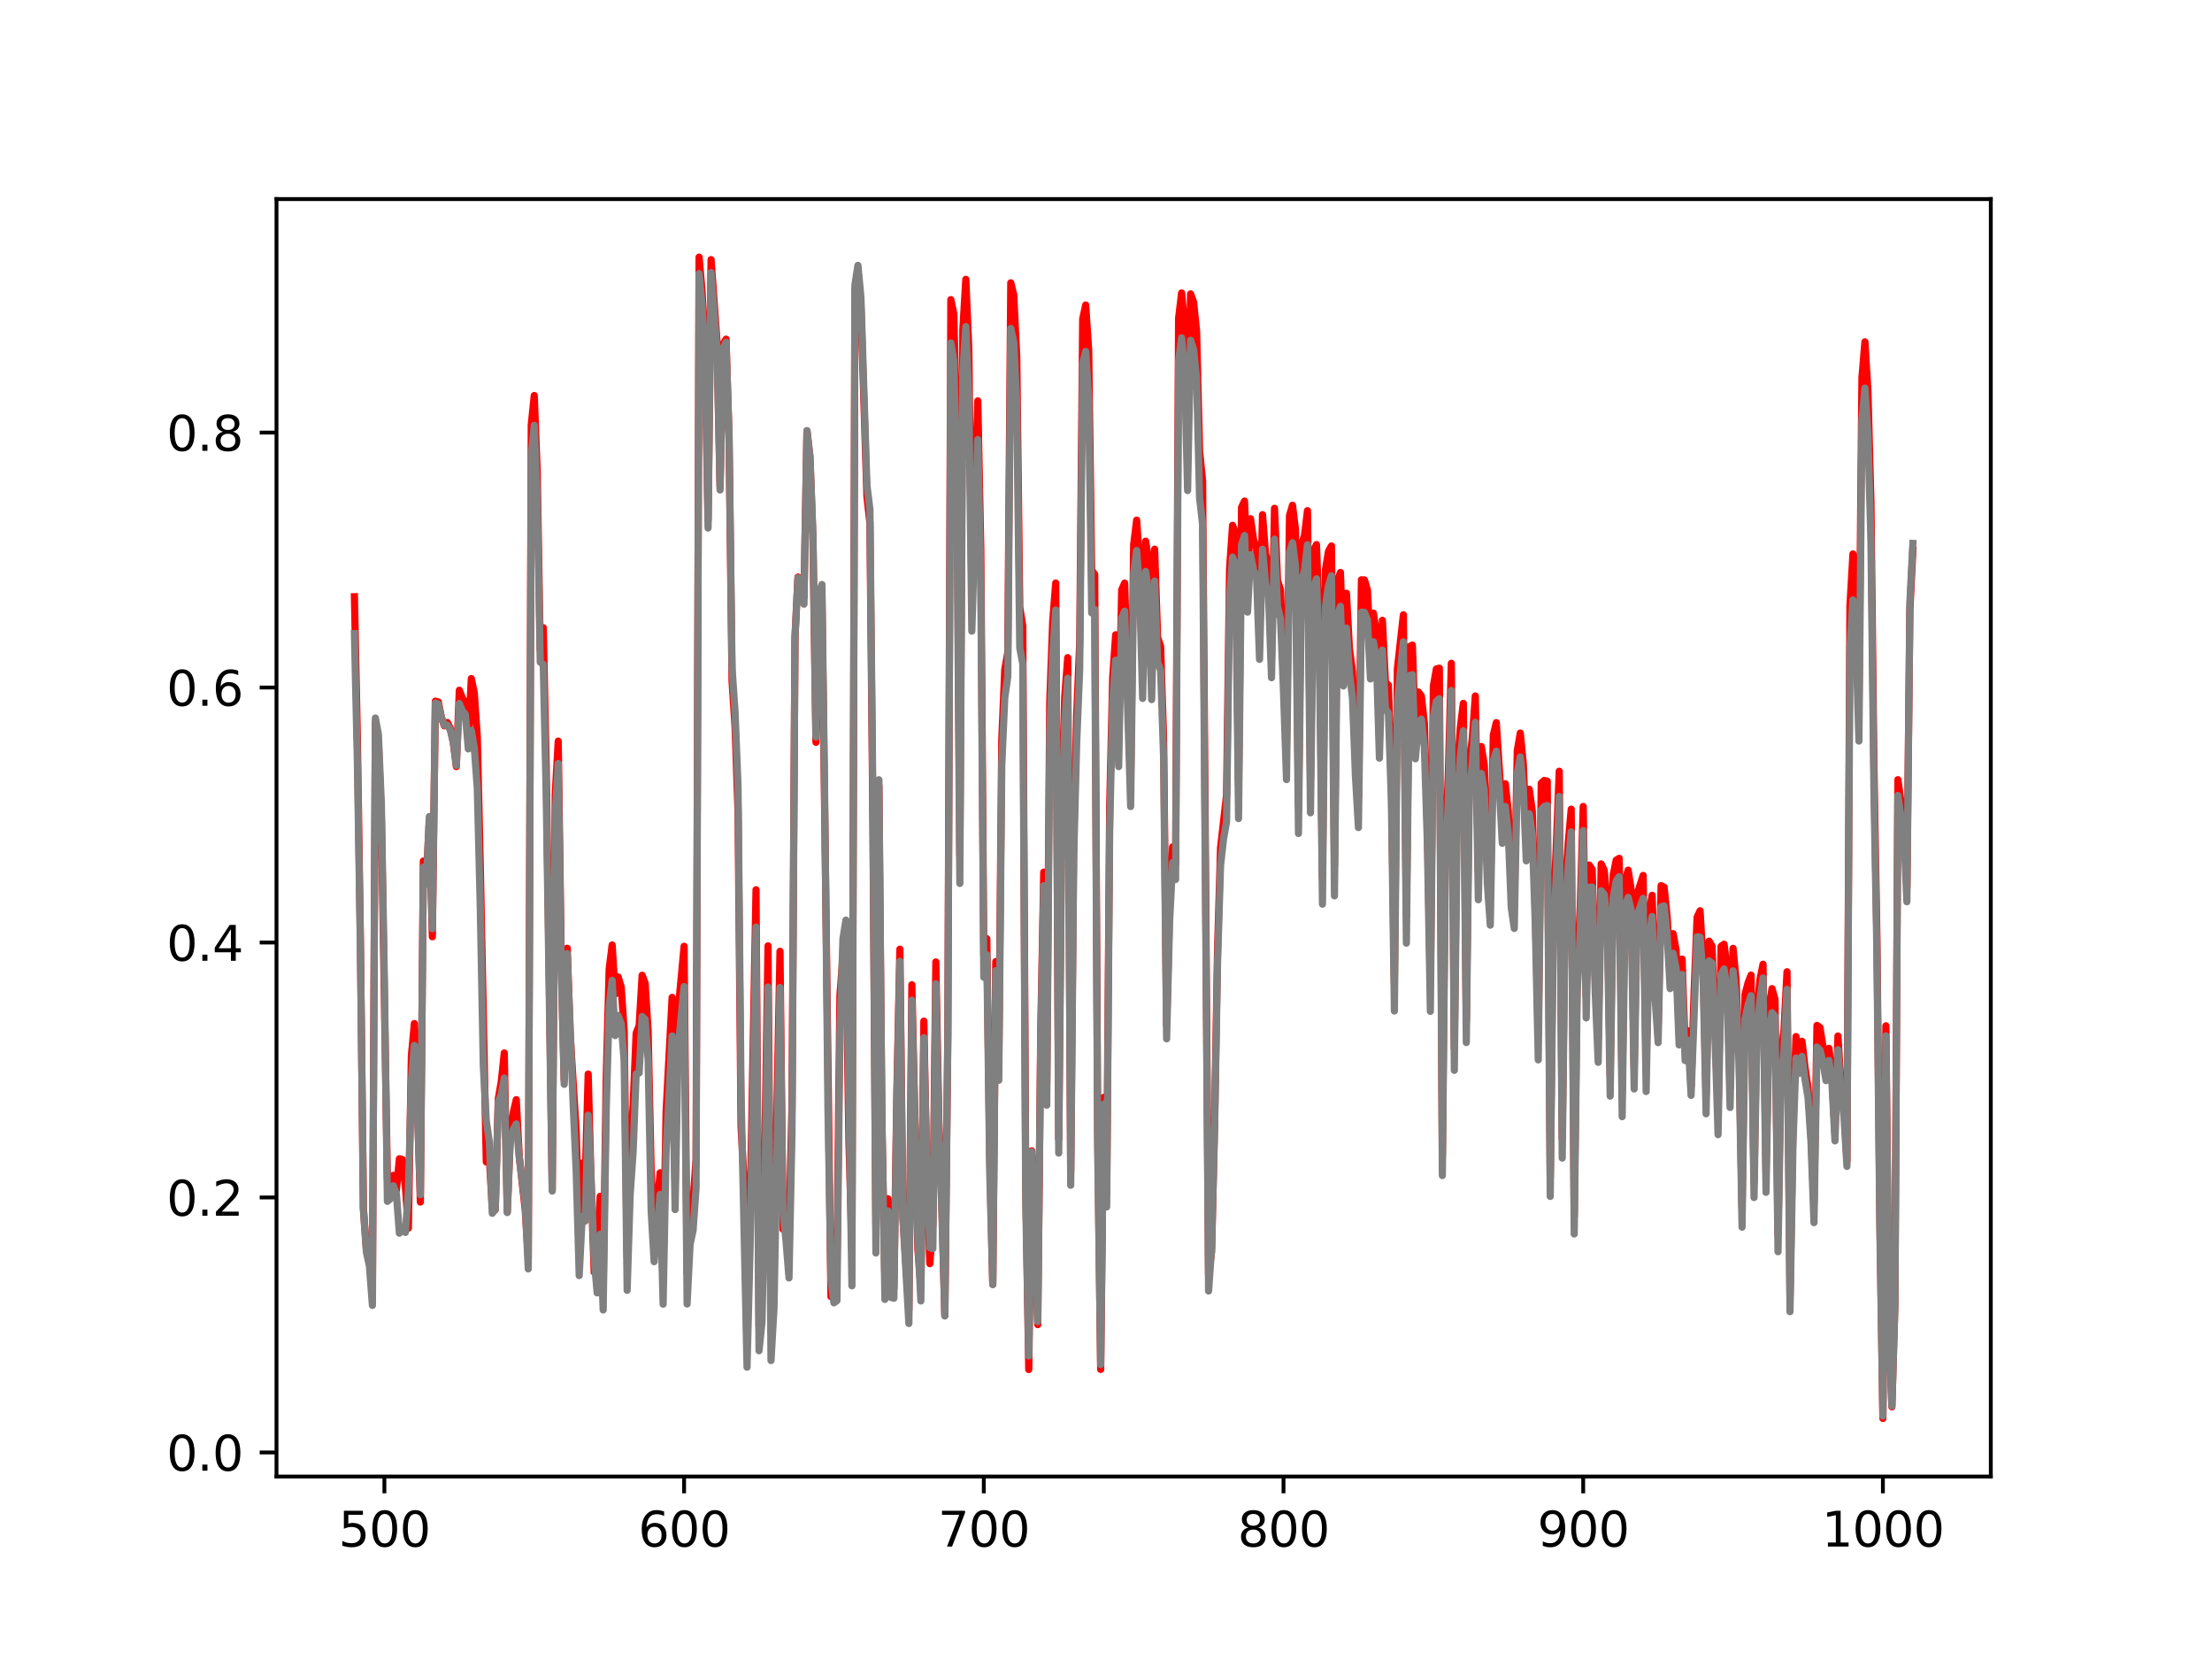 <?xml version="1.0" encoding="utf-8" standalone="no"?>
<!DOCTYPE svg PUBLIC "-//W3C//DTD SVG 1.1//EN"
  "http://www.w3.org/Graphics/SVG/1.1/DTD/svg11.dtd">
<svg xmlns:xlink="http://www.w3.org/1999/xlink" width="460.8pt" height="345.6pt" viewBox="0 0 460.8 345.6" xmlns="http://www.w3.org/2000/svg" version="1.1">
 <defs>
  <style type="text/css">*{stroke-linejoin: round; stroke-linecap: butt}</style>
 </defs>
 <g id="figure_1">
  <g id="patch_1">
   <path d="M 0 345.6 
L 460.8 345.6 
L 460.8 0 
L 0 0 
z
" style="fill: #ffffff"/>
  </g>
  <g id="axes_1">
   <g id="patch_2">
    <path d="M 57.6 307.584 
L 414.72 307.584 
L 414.72 41.472 
L 57.6 41.472 
z
" style="fill: #ffffff"/>
   </g>
   <g id="matplotlib.axis_1">
    <g id="xtick_1">
     <g id="line2d_1">
      <defs>
       <path id="m0102d934b0" d="M 0 0 
L 0 3.5 
" style="stroke: #000000; stroke-width: 0.8"/>
      </defs>
      <g>
       <use xlink:href="#m0102d934b0" x="80.076" y="307.584" style="stroke: #000000; stroke-width: 0.8"/>
      </g>
     </g>
     <g id="text_1">
      <!-- 500 -->
      <g transform="translate(70.532 322.182) scale(0.1 -0.1)">
       <defs>
        <path id="DejaVuSans-35" d="M 691 4666 
L 3169 4666 
L 3169 4134 
L 1269 4134 
L 1269 2991 
Q 1406 3038 1543 3061 
Q 1681 3084 1819 3084 
Q 2600 3084 3056 2656 
Q 3513 2228 3513 1497 
Q 3513 744 3044 326 
Q 2575 -91 1722 -91 
Q 1428 -91 1123 -41 
Q 819 9 494 109 
L 494 744 
Q 775 591 1075 516 
Q 1375 441 1709 441 
Q 2250 441 2565 725 
Q 2881 1009 2881 1497 
Q 2881 1984 2565 2268 
Q 2250 2553 1709 2553 
Q 1456 2553 1204 2497 
Q 953 2441 691 2322 
L 691 4666 
z
" transform="scale(0.016)"/>
        <path id="DejaVuSans-30" d="M 2034 4250 
Q 1547 4250 1301 3770 
Q 1056 3291 1056 2328 
Q 1056 1369 1301 889 
Q 1547 409 2034 409 
Q 2525 409 2770 889 
Q 3016 1369 3016 2328 
Q 3016 3291 2770 3770 
Q 2525 4250 2034 4250 
z
M 2034 4750 
Q 2819 4750 3233 4129 
Q 3647 3509 3647 2328 
Q 3647 1150 3233 529 
Q 2819 -91 2034 -91 
Q 1250 -91 836 529 
Q 422 1150 422 2328 
Q 422 3509 836 4129 
Q 1250 4750 2034 4750 
z
" transform="scale(0.016)"/>
       </defs>
       <use xlink:href="#DejaVuSans-35"/>
       <use xlink:href="#DejaVuSans-30" x="63.623"/>
       <use xlink:href="#DejaVuSans-30" x="127.246"/>
      </g>
     </g>
    </g>
    <g id="xtick_2">
     <g id="line2d_2">
      <g>
       <use xlink:href="#m0102d934b0" x="142.51" y="307.584" style="stroke: #000000; stroke-width: 0.8"/>
      </g>
     </g>
     <g id="text_2">
      <!-- 600 -->
      <g transform="translate(132.966 322.182) scale(0.1 -0.1)">
       <defs>
        <path id="DejaVuSans-36" d="M 2113 2584 
Q 1688 2584 1439 2293 
Q 1191 2003 1191 1497 
Q 1191 994 1439 701 
Q 1688 409 2113 409 
Q 2538 409 2786 701 
Q 3034 994 3034 1497 
Q 3034 2003 2786 2293 
Q 2538 2584 2113 2584 
z
M 3366 4563 
L 3366 3988 
Q 3128 4100 2886 4159 
Q 2644 4219 2406 4219 
Q 1781 4219 1451 3797 
Q 1122 3375 1075 2522 
Q 1259 2794 1537 2939 
Q 1816 3084 2150 3084 
Q 2853 3084 3261 2657 
Q 3669 2231 3669 1497 
Q 3669 778 3244 343 
Q 2819 -91 2113 -91 
Q 1303 -91 875 529 
Q 447 1150 447 2328 
Q 447 3434 972 4092 
Q 1497 4750 2381 4750 
Q 2619 4750 2861 4703 
Q 3103 4656 3366 4563 
z
" transform="scale(0.016)"/>
       </defs>
       <use xlink:href="#DejaVuSans-36"/>
       <use xlink:href="#DejaVuSans-30" x="63.623"/>
       <use xlink:href="#DejaVuSans-30" x="127.246"/>
      </g>
     </g>
    </g>
    <g id="xtick_3">
     <g id="line2d_3">
      <g>
       <use xlink:href="#m0102d934b0" x="204.943" y="307.584" style="stroke: #000000; stroke-width: 0.8"/>
      </g>
     </g>
     <g id="text_3">
      <!-- 700 -->
      <g transform="translate(195.399 322.182) scale(0.1 -0.1)">
       <defs>
        <path id="DejaVuSans-37" d="M 525 4666 
L 3525 4666 
L 3525 4397 
L 1831 0 
L 1172 0 
L 2766 4134 
L 525 4134 
L 525 4666 
z
" transform="scale(0.016)"/>
       </defs>
       <use xlink:href="#DejaVuSans-37"/>
       <use xlink:href="#DejaVuSans-30" x="63.623"/>
       <use xlink:href="#DejaVuSans-30" x="127.246"/>
      </g>
     </g>
    </g>
    <g id="xtick_4">
     <g id="line2d_4">
      <g>
       <use xlink:href="#m0102d934b0" x="267.377" y="307.584" style="stroke: #000000; stroke-width: 0.8"/>
      </g>
     </g>
     <g id="text_4">
      <!-- 800 -->
      <g transform="translate(257.833 322.182) scale(0.1 -0.1)">
       <defs>
        <path id="DejaVuSans-38" d="M 2034 2216 
Q 1584 2216 1326 1975 
Q 1069 1734 1069 1313 
Q 1069 891 1326 650 
Q 1584 409 2034 409 
Q 2484 409 2743 651 
Q 3003 894 3003 1313 
Q 3003 1734 2745 1975 
Q 2488 2216 2034 2216 
z
M 1403 2484 
Q 997 2584 770 2862 
Q 544 3141 544 3541 
Q 544 4100 942 4425 
Q 1341 4750 2034 4750 
Q 2731 4750 3128 4425 
Q 3525 4100 3525 3541 
Q 3525 3141 3298 2862 
Q 3072 2584 2669 2484 
Q 3125 2378 3379 2068 
Q 3634 1759 3634 1313 
Q 3634 634 3220 271 
Q 2806 -91 2034 -91 
Q 1263 -91 848 271 
Q 434 634 434 1313 
Q 434 1759 690 2068 
Q 947 2378 1403 2484 
z
M 1172 3481 
Q 1172 3119 1398 2916 
Q 1625 2713 2034 2713 
Q 2441 2713 2670 2916 
Q 2900 3119 2900 3481 
Q 2900 3844 2670 4047 
Q 2441 4250 2034 4250 
Q 1625 4250 1398 4047 
Q 1172 3844 1172 3481 
z
" transform="scale(0.016)"/>
       </defs>
       <use xlink:href="#DejaVuSans-38"/>
       <use xlink:href="#DejaVuSans-30" x="63.623"/>
       <use xlink:href="#DejaVuSans-30" x="127.246"/>
      </g>
     </g>
    </g>
    <g id="xtick_5">
     <g id="line2d_5">
      <g>
       <use xlink:href="#m0102d934b0" x="329.81" y="307.584" style="stroke: #000000; stroke-width: 0.8"/>
      </g>
     </g>
     <g id="text_5">
      <!-- 900 -->
      <g transform="translate(320.267 322.182) scale(0.1 -0.1)">
       <defs>
        <path id="DejaVuSans-39" d="M 703 97 
L 703 672 
Q 941 559 1184 500 
Q 1428 441 1663 441 
Q 2288 441 2617 861 
Q 2947 1281 2994 2138 
Q 2813 1869 2534 1725 
Q 2256 1581 1919 1581 
Q 1219 1581 811 2004 
Q 403 2428 403 3163 
Q 403 3881 828 4315 
Q 1253 4750 1959 4750 
Q 2769 4750 3195 4129 
Q 3622 3509 3622 2328 
Q 3622 1225 3098 567 
Q 2575 -91 1691 -91 
Q 1453 -91 1209 -44 
Q 966 3 703 97 
z
M 1959 2075 
Q 2384 2075 2632 2365 
Q 2881 2656 2881 3163 
Q 2881 3666 2632 3958 
Q 2384 4250 1959 4250 
Q 1534 4250 1286 3958 
Q 1038 3666 1038 3163 
Q 1038 2656 1286 2365 
Q 1534 2075 1959 2075 
z
" transform="scale(0.016)"/>
       </defs>
       <use xlink:href="#DejaVuSans-39"/>
       <use xlink:href="#DejaVuSans-30" x="63.623"/>
       <use xlink:href="#DejaVuSans-30" x="127.246"/>
      </g>
     </g>
    </g>
    <g id="xtick_6">
     <g id="line2d_6">
      <g>
       <use xlink:href="#m0102d934b0" x="392.244" y="307.584" style="stroke: #000000; stroke-width: 0.8"/>
      </g>
     </g>
     <g id="text_6">
      <!-- 1000 -->
      <g transform="translate(379.519 322.182) scale(0.1 -0.1)">
       <defs>
        <path id="DejaVuSans-31" d="M 794 531 
L 1825 531 
L 1825 4091 
L 703 3866 
L 703 4441 
L 1819 4666 
L 2450 4666 
L 2450 531 
L 3481 531 
L 3481 0 
L 794 0 
L 794 531 
z
" transform="scale(0.016)"/>
       </defs>
       <use xlink:href="#DejaVuSans-31"/>
       <use xlink:href="#DejaVuSans-30" x="63.623"/>
       <use xlink:href="#DejaVuSans-30" x="127.246"/>
       <use xlink:href="#DejaVuSans-30" x="190.869"/>
      </g>
     </g>
    </g>
   </g>
   <g id="matplotlib.axis_2">
    <g id="ytick_1">
     <g id="line2d_7">
      <defs>
       <path id="me4647549d0" d="M 0 0 
L -3.5 0 
" style="stroke: #000000; stroke-width: 0.8"/>
      </defs>
      <g>
       <use xlink:href="#me4647549d0" x="57.6" y="302.573" style="stroke: #000000; stroke-width: 0.8"/>
      </g>
     </g>
     <g id="text_7">
      <!-- 0.0 -->
      <g transform="translate(34.697 306.372) scale(0.1 -0.1)">
       <defs>
        <path id="DejaVuSans-2e" d="M 684 794 
L 1344 794 
L 1344 0 
L 684 0 
L 684 794 
z
" transform="scale(0.016)"/>
       </defs>
       <use xlink:href="#DejaVuSans-30"/>
       <use xlink:href="#DejaVuSans-2e" x="63.623"/>
       <use xlink:href="#DejaVuSans-30" x="95.41"/>
      </g>
     </g>
    </g>
    <g id="ytick_2">
     <g id="line2d_8">
      <g>
       <use xlink:href="#me4647549d0" x="57.6" y="249.458" style="stroke: #000000; stroke-width: 0.8"/>
      </g>
     </g>
     <g id="text_8">
      <!-- 0.2 -->
      <g transform="translate(34.697 253.257) scale(0.1 -0.1)">
       <defs>
        <path id="DejaVuSans-32" d="M 1228 531 
L 3431 531 
L 3431 0 
L 469 0 
L 469 531 
Q 828 903 1448 1529 
Q 2069 2156 2228 2338 
Q 2531 2678 2651 2914 
Q 2772 3150 2772 3378 
Q 2772 3750 2511 3984 
Q 2250 4219 1831 4219 
Q 1534 4219 1204 4116 
Q 875 4013 500 3803 
L 500 4441 
Q 881 4594 1212 4672 
Q 1544 4750 1819 4750 
Q 2544 4750 2975 4387 
Q 3406 4025 3406 3419 
Q 3406 3131 3298 2873 
Q 3191 2616 2906 2266 
Q 2828 2175 2409 1742 
Q 1991 1309 1228 531 
z
" transform="scale(0.016)"/>
       </defs>
       <use xlink:href="#DejaVuSans-30"/>
       <use xlink:href="#DejaVuSans-2e" x="63.623"/>
       <use xlink:href="#DejaVuSans-32" x="95.41"/>
      </g>
     </g>
    </g>
    <g id="ytick_3">
     <g id="line2d_9">
      <g>
       <use xlink:href="#me4647549d0" x="57.6" y="196.342" style="stroke: #000000; stroke-width: 0.8"/>
      </g>
     </g>
     <g id="text_9">
      <!-- 0.4 -->
      <g transform="translate(34.697 200.141) scale(0.1 -0.1)">
       <defs>
        <path id="DejaVuSans-34" d="M 2419 4116 
L 825 1625 
L 2419 1625 
L 2419 4116 
z
M 2253 4666 
L 3047 4666 
L 3047 1625 
L 3713 1625 
L 3713 1100 
L 3047 1100 
L 3047 0 
L 2419 0 
L 2419 1100 
L 313 1100 
L 313 1709 
L 2253 4666 
z
" transform="scale(0.016)"/>
       </defs>
       <use xlink:href="#DejaVuSans-30"/>
       <use xlink:href="#DejaVuSans-2e" x="63.623"/>
       <use xlink:href="#DejaVuSans-34" x="95.41"/>
      </g>
     </g>
    </g>
    <g id="ytick_4">
     <g id="line2d_10">
      <g>
       <use xlink:href="#me4647549d0" x="57.6" y="143.226" style="stroke: #000000; stroke-width: 0.8"/>
      </g>
     </g>
     <g id="text_10">
      <!-- 0.6 -->
      <g transform="translate(34.697 147.025) scale(0.1 -0.1)">
       <use xlink:href="#DejaVuSans-30"/>
       <use xlink:href="#DejaVuSans-2e" x="63.623"/>
       <use xlink:href="#DejaVuSans-36" x="95.41"/>
      </g>
     </g>
    </g>
    <g id="ytick_5">
     <g id="line2d_11">
      <g>
       <use xlink:href="#me4647549d0" x="57.6" y="90.11" style="stroke: #000000; stroke-width: 0.8"/>
      </g>
     </g>
     <g id="text_11">
      <!-- 0.8 -->
      <g transform="translate(34.697 93.91) scale(0.1 -0.1)">
       <use xlink:href="#DejaVuSans-30"/>
       <use xlink:href="#DejaVuSans-2e" x="63.623"/>
       <use xlink:href="#DejaVuSans-38" x="95.41"/>
      </g>
     </g>
    </g>
   </g>
   <g id="line2d_12">
    <path d="M 73.833 124.308 
L 74.457 154.211 
L 75.081 196.118 
L 75.706 251.714 
L 76.33 260.304 
L 76.954 262.09 
L 77.579 268.681 
L 78.203 150.432 
L 78.827 154.591 
L 79.452 170.427 
L 80.7 245.683 
L 81.325 247.311 
L 81.949 244.849 
L 82.573 247.946 
L 83.198 241.389 
L 83.822 241.548 
L 84.446 247.131 
L 85.071 255.85 
L 85.695 220.007 
L 86.319 213.225 
L 86.944 229.499 
L 87.568 250.411 
L 88.192 179.373 
L 88.817 183.501 
L 89.441 170.56 
L 90.065 195.143 
L 90.69 146.069 
L 91.314 146.233 
L 91.938 149.366 
L 92.563 151.194 
L 93.187 150.507 
L 93.811 151.751 
L 94.436 154.625 
L 95.06 159.691 
L 95.684 143.788 
L 96.309 145.411 
L 96.933 146.378 
L 97.557 154.152 
L 98.182 141.363 
L 98.806 144.378 
L 99.43 153.541 
L 100.055 180.602 
L 101.303 242.059 
L 101.928 241.072 
L 102.552 251.536 
L 103.177 252.012 
L 103.801 228.908 
L 104.425 225.298 
L 105.05 219.352 
L 105.674 252.491 
L 106.298 236.646 
L 106.923 231.749 
L 107.547 229.079 
L 108.171 240.887 
L 109.42 252.073 
L 110.044 262.035 
L 110.669 88.52 
L 111.293 82.399 
L 111.917 98.466 
L 112.542 135.445 
L 113.166 130.749 
L 113.79 159.799 
L 115.039 247.82 
L 115.663 165.576 
L 116.288 154.388 
L 116.912 199.655 
L 117.536 225.012 
L 118.161 197.543 
L 118.785 215.571 
L 120.034 235.729 
L 120.658 256.964 
L 121.282 242.288 
L 121.907 245.747 
L 122.531 223.735 
L 123.155 247.287 
L 123.78 265.031 
L 124.404 260.877 
L 125.028 249.215 
L 125.653 268.749 
L 126.277 224.899 
L 126.901 201.85 
L 127.526 196.854 
L 128.15 207.094 
L 128.774 203.515 
L 129.399 205.606 
L 130.023 214.646 
L 130.647 261.843 
L 131.272 239.588 
L 131.896 230.17 
L 132.52 215.226 
L 133.145 213.681 
L 133.769 203.164 
L 134.393 204.822 
L 135.018 214.886 
L 135.642 243.797 
L 136.266 256.694 
L 136.891 251.148 
L 137.515 244.307 
L 138.139 266.038 
L 138.764 231.546 
L 140.012 207.777 
L 140.637 246.317 
L 141.261 210.637 
L 142.51 197.13 
L 143.134 265.153 
L 143.758 249.72 
L 144.383 250.107 
L 145.007 241.514 
L 145.631 53.568 
L 146.256 60.789 
L 146.88 71.969 
L 147.504 108.355 
L 148.129 54.087 
L 149.377 71.265 
L 150.002 101.25 
L 150.626 71.728 
L 151.25 70.654 
L 151.875 91.502 
L 152.499 141.875 
L 153.123 151.333 
L 153.748 169.138 
L 154.372 234.546 
L 154.996 246.28 
L 155.621 280.114 
L 156.245 252.985 
L 157.494 185.346 
L 158.118 276.31 
L 158.742 263.767 
L 159.367 237.443 
L 159.991 197.038 
L 160.615 275.239 
L 161.24 262.891 
L 162.488 198.173 
L 163.113 256.067 
L 163.737 253.146 
L 164.361 256.688 
L 164.986 230.517 
L 165.61 132.728 
L 166.234 120.206 
L 166.859 121.428 
L 167.483 124.39 
L 168.107 89.799 
L 168.732 95.433 
L 169.356 112.558 
L 169.98 154.637 
L 170.605 126.193 
L 171.229 125.207 
L 173.102 270.107 
L 174.351 263.738 
L 174.975 207.279 
L 175.599 199.229 
L 176.224 196.586 
L 176.848 237.923 
L 177.472 259.464 
L 178.097 60.392 
L 178.721 56.451 
L 179.345 63.974 
L 180.594 103.413 
L 181.218 108.91 
L 181.843 171.445 
L 182.467 255.441 
L 183.091 163.681 
L 183.716 234.22 
L 184.34 266.05 
L 184.964 249.716 
L 185.589 269.43 
L 186.213 268.408 
L 186.837 227.323 
L 187.462 197.734 
L 188.086 253.296 
L 189.335 272.849 
L 189.959 205.144 
L 191.208 260.252 
L 191.832 268.214 
L 192.457 212.722 
L 193.081 245.746 
L 193.705 263.245 
L 194.33 254.978 
L 194.954 200.383 
L 195.578 233.533 
L 196.203 250.829 
L 196.827 274.007 
L 197.451 215.051 
L 198.076 62.423 
L 198.7 65.389 
L 199.324 91.588 
L 199.949 178.123 
L 200.573 68.701 
L 201.197 58.194 
L 201.822 72.8 
L 202.446 122.837 
L 203.695 83.512 
L 204.319 114.526 
L 204.943 199.017 
L 205.568 195.544 
L 206.192 241.571 
L 206.816 267.533 
L 207.441 200.312 
L 208.065 221.003 
L 208.689 154.071 
L 209.314 139.453 
L 209.938 135.958 
L 210.562 58.918 
L 211.187 61.446 
L 211.811 74.405 
L 212.435 126.491 
L 213.06 130.402 
L 213.684 246.894 
L 214.308 285.298 
L 214.933 239.74 
L 215.557 252.982 
L 216.181 275.938 
L 216.806 215.009 
L 217.43 181.685 
L 218.054 225.887 
L 218.679 146.303 
L 219.303 129.355 
L 219.927 121.451 
L 220.552 237.285 
L 221.176 168.432 
L 221.8 145.22 
L 222.425 136.999 
L 223.049 244.171 
L 223.673 174.498 
L 224.298 148.849 
L 224.922 133.923 
L 225.546 66.414 
L 226.171 63.539 
L 226.795 73.027 
L 227.419 118.742 
L 228.044 119.658 
L 228.668 235.401 
L 229.292 285.273 
L 229.917 228.608 
L 230.541 248.711 
L 231.165 168.046 
L 231.79 141.144 
L 232.414 132.233 
L 233.038 153.397 
L 233.663 122.871 
L 234.287 121.459 
L 235.536 162.629 
L 236.16 113.454 
L 236.784 108.354 
L 237.409 117.519 
L 238.033 138.521 
L 238.657 112.74 
L 239.282 116.789 
L 239.906 140.731 
L 240.53 114.409 
L 241.155 132.735 
L 241.779 134.659 
L 242.403 153.982 
L 243.028 213.645 
L 243.652 188.453 
L 244.276 176.42 
L 244.901 179.937 
L 245.525 66.286 
L 246.149 61.034 
L 246.774 67.839 
L 247.398 93.486 
L 248.022 61.229 
L 248.647 62.922 
L 249.271 68.999 
L 249.895 93.986 
L 250.52 100.162 
L 251.768 265.409 
L 252.393 260.797 
L 253.017 233.981 
L 253.641 197.715 
L 254.266 176.566 
L 255.514 165.635 
L 256.139 118.547 
L 256.763 109.438 
L 257.387 111.067 
L 258.012 163.492 
L 258.636 105.681 
L 259.26 104.384 
L 259.885 120.795 
L 260.509 108.058 
L 261.133 112.399 
L 261.758 114.177 
L 262.382 132.156 
L 263.006 107.22 
L 263.631 115.305 
L 264.255 118.068 
L 264.879 136.28 
L 265.504 105.888 
L 266.128 120.867 
L 266.752 122.854 
L 268.001 155.281 
L 268.625 107.392 
L 269.25 105.253 
L 269.874 110.343 
L 270.498 167.768 
L 271.123 113.497 
L 271.747 111.552 
L 272.371 106.384 
L 272.996 162.523 
L 273.62 114.716 
L 274.244 113.447 
L 274.869 131.174 
L 275.493 183.015 
L 276.117 118.686 
L 276.742 114.855 
L 277.366 113.736 
L 277.99 180.353 
L 278.615 120.931 
L 279.239 119.251 
L 279.863 137.424 
L 280.488 123.588 
L 281.112 135.134 
L 281.737 139.804 
L 282.361 157.671 
L 282.985 166.199 
L 283.61 120.785 
L 284.234 120.807 
L 284.858 122.912 
L 285.483 135.558 
L 286.107 127.736 
L 286.731 132.016 
L 287.356 153.681 
L 287.98 129.224 
L 288.604 142.136 
L 289.229 142.729 
L 289.853 162.465 
L 290.477 204.971 
L 291.102 139.303 
L 292.35 128.076 
L 292.975 190.899 
L 293.599 134.718 
L 294.223 134.383 
L 294.848 152.743 
L 295.472 144.142 
L 296.096 144.988 
L 296.721 150.695 
L 297.345 171.997 
L 297.969 205.056 
L 298.594 142.949 
L 299.218 139.36 
L 299.842 139.193 
L 300.467 240.891 
L 301.091 176.059 
L 301.715 161.162 
L 302.34 138.18 
L 302.964 218.43 
L 303.588 161.318 
L 304.213 151.574 
L 304.837 146.525 
L 305.461 212.674 
L 306.086 159.124 
L 306.71 153.784 
L 307.334 144.978 
L 307.959 181.308 
L 308.583 155.512 
L 309.207 159.37 
L 309.832 179.98 
L 310.456 186.537 
L 311.08 153.156 
L 311.705 150.541 
L 312.953 169.594 
L 313.578 163.276 
L 314.202 169.081 
L 314.826 185.631 
L 315.451 188.072 
L 316.075 156.355 
L 316.699 152.706 
L 317.324 159.015 
L 317.948 173.747 
L 318.572 164.427 
L 319.197 168.929 
L 319.821 189.091 
L 320.445 215.657 
L 321.07 163.15 
L 321.694 162.58 
L 322.318 162.734 
L 322.943 245.256 
L 323.567 189.717 
L 324.191 176.712 
L 324.816 160.663 
L 325.44 237.159 
L 326.064 186.045 
L 326.689 175.688 
L 327.313 168.57 
L 327.937 253.362 
L 328.562 201.653 
L 329.186 189.053 
L 329.81 167.998 
L 330.435 207.547 
L 331.059 180.196 
L 331.683 181.138 
L 332.308 203.596 
L 332.932 216.225 
L 333.556 179.962 
L 334.181 181.293 
L 334.805 187.611 
L 335.429 223.881 
L 336.054 182.297 
L 336.678 179.2 
L 337.302 178.811 
L 337.927 227.293 
L 338.551 183.229 
L 339.175 181.273 
L 339.8 185.337 
L 340.424 222.425 
L 341.048 186.257 
L 342.297 182.371 
L 342.921 222.859 
L 343.546 190.088 
L 344.17 186.503 
L 344.794 205.759 
L 345.419 213.565 
L 346.043 184.491 
L 346.667 184.825 
L 347.292 190.961 
L 347.916 201.328 
L 348.54 194.496 
L 349.165 197.962 
L 349.789 215.191 
L 350.413 199.794 
L 351.038 217.944 
L 351.662 214.759 
L 352.286 226.305 
L 352.911 206.722 
L 353.535 191.071 
L 354.159 189.729 
L 354.784 200.794 
L 355.408 228.009 
L 356.032 196.059 
L 356.657 197.133 
L 357.905 231.822 
L 358.53 197.14 
L 359.154 196.694 
L 359.778 201.706 
L 360.403 226.702 
L 361.027 197.563 
L 361.651 204.05 
L 362.276 219.163 
L 362.9 251.684 
L 363.524 207.16 
L 364.149 204.748 
L 364.773 203.135 
L 365.397 246.427 
L 366.022 210.223 
L 366.646 204.007 
L 367.27 200.864 
L 367.895 244.236 
L 368.519 210.021 
L 369.143 205.948 
L 369.768 208.198 
L 370.392 257.164 
L 371.017 219.709 
L 371.641 214.49 
L 372.265 202.434 
L 372.89 269.871 
L 373.514 234.068 
L 374.138 215.933 
L 374.763 220.372 
L 375.387 216.911 
L 376.011 222.358 
L 376.636 226.534 
L 377.26 236.225 
L 377.884 250.729 
L 378.509 213.61 
L 379.133 214.041 
L 380.382 221.988 
L 381.006 218.392 
L 381.63 223.895 
L 382.255 236.022 
L 382.879 215.82 
L 383.503 226.01 
L 384.128 230.176 
L 384.752 241.889 
L 385.376 126.214 
L 386.001 115.405 
L 386.625 123.962 
L 387.249 145.75 
L 387.874 78.691 
L 388.498 71.216 
L 389.122 81.412 
L 389.747 104.451 
L 390.371 159.36 
L 390.995 195.223 
L 391.62 254.03 
L 392.244 295.488 
L 392.868 213.692 
L 393.493 275.188 
L 394.117 293.075 
L 394.741 271.502 
L 395.366 162.425 
L 395.99 166.936 
L 396.614 170.5 
L 397.239 184.821 
L 397.863 127.064 
L 398.487 114.588 
L 398.487 114.588 
" clip-path="url(#p275f8f67e9)" style="fill: none; stroke: #ff0000; stroke-width: 1.5; stroke-linecap: square"/>
   </g>
   <g id="line2d_13">
    <path d="M 73.833 131.998 
L 74.457 159.265 
L 75.081 197.895 
L 75.706 252.068 
L 76.33 260.863 
L 76.954 263.74 
L 77.579 271.942 
L 78.203 149.58 
L 78.827 153.002 
L 79.452 167.732 
L 80.076 204.494 
L 80.7 250.264 
L 81.325 249.729 
L 81.949 247.02 
L 82.573 248.673 
L 83.198 256.898 
L 83.822 255.738 
L 84.446 256.733 
L 85.071 248.165 
L 85.695 225.205 
L 86.319 217.773 
L 86.944 230.874 
L 87.568 248.894 
L 88.192 180.633 
L 88.817 184.196 
L 89.441 170.101 
L 90.065 193.474 
L 90.69 146.453 
L 91.314 146.697 
L 91.938 149.434 
L 92.563 151.069 
L 93.187 151.069 
L 93.811 152.067 
L 94.436 154.672 
L 95.06 159.443 
L 95.684 146.54 
L 96.309 148.055 
L 96.933 148.811 
L 97.557 156.01 
L 98.182 152.141 
L 98.806 155.739 
L 99.43 164.292 
L 100.055 189.362 
L 100.679 222.059 
L 101.303 233.476 
L 101.928 237.78 
L 102.552 252.759 
L 103.177 251.948 
L 103.801 229.494 
L 104.425 228.019 
L 105.05 224.578 
L 105.674 252.598 
L 106.298 237.638 
L 106.923 235.3 
L 107.547 234.132 
L 108.171 241.149 
L 109.42 251.015 
L 110.044 264.339 
L 110.669 94.987 
L 111.293 88.601 
L 111.917 103.597 
L 112.542 137.942 
L 113.166 138.411 
L 113.79 165.89 
L 115.039 248.126 
L 115.663 169.929 
L 116.288 159.062 
L 116.912 201.717 
L 117.536 225.889 
L 118.161 198.654 
L 119.409 230.25 
L 120.034 244.141 
L 120.658 265.728 
L 121.282 253.393 
L 121.907 254.382 
L 122.531 232.303 
L 123.155 245.807 
L 123.78 262.399 
L 124.404 269.337 
L 125.028 257.111 
L 125.653 272.888 
L 126.277 231.652 
L 126.901 209.754 
L 127.526 204.224 
L 128.15 215.736 
L 128.774 211.555 
L 129.399 213.242 
L 130.023 220.987 
L 130.647 268.801 
L 131.272 248.957 
L 131.896 239.834 
L 132.52 223.725 
L 133.145 223.518 
L 133.769 211.738 
L 134.393 212.357 
L 135.018 220.845 
L 135.642 252.114 
L 136.266 262.828 
L 137.515 248.811 
L 138.139 271.685 
L 138.764 239.655 
L 140.012 215.81 
L 140.637 251.985 
L 141.261 218.453 
L 142.51 205.507 
L 143.134 271.64 
L 143.758 259.231 
L 144.383 256.314 
L 145.007 247.46 
L 145.631 56.995 
L 146.256 63.594 
L 146.88 74.314 
L 147.504 110.003 
L 148.129 56.778 
L 149.377 72.885 
L 150.002 102.071 
L 150.626 72.563 
L 151.25 71.297 
L 151.875 90.472 
L 152.499 139.137 
L 153.123 148.23 
L 153.748 163.881 
L 154.372 227.406 
L 155.621 284.805 
L 156.245 260.529 
L 157.494 193.131 
L 158.118 281.386 
L 158.742 275.413 
L 159.367 245.566 
L 159.991 205.609 
L 160.615 283.427 
L 161.24 272.481 
L 162.488 205.712 
L 163.113 252.485 
L 163.737 258.451 
L 164.361 266.218 
L 164.986 236.11 
L 165.61 132.827 
L 166.234 120.355 
L 166.859 122.191 
L 167.483 125.862 
L 168.107 89.694 
L 168.732 94.974 
L 169.356 111.412 
L 169.98 153.519 
L 170.605 123.724 
L 171.229 121.763 
L 171.853 170.744 
L 172.478 231.037 
L 173.102 266.515 
L 173.726 271.403 
L 174.351 270.943 
L 174.975 215.192 
L 175.599 195.596 
L 176.224 191.672 
L 177.472 267.859 
L 178.097 59.349 
L 178.721 55.28 
L 179.345 61.881 
L 180.594 101.035 
L 181.218 106.118 
L 181.843 167.125 
L 182.467 261.022 
L 183.091 162.437 
L 183.716 232.143 
L 184.34 270.689 
L 184.964 252.252 
L 185.589 270.277 
L 186.213 270.445 
L 186.837 228.734 
L 187.462 200.264 
L 188.086 253.686 
L 189.335 275.705 
L 189.959 208.367 
L 191.208 258.275 
L 191.832 271.017 
L 192.457 216.165 
L 193.081 243.104 
L 193.705 259.933 
L 194.33 260.109 
L 194.954 204.907 
L 195.578 235.118 
L 196.203 252.284 
L 196.827 274.153 
L 197.451 216.428 
L 198.076 71.437 
L 198.7 75.161 
L 199.324 100.389 
L 199.949 184.035 
L 200.573 77.524 
L 201.197 68.031 
L 201.822 82.642 
L 202.446 131.476 
L 203.695 91.56 
L 204.319 121.315 
L 204.943 203.587 
L 205.568 198.89 
L 206.192 244.882 
L 206.816 267.612 
L 207.441 202.199 
L 208.065 225.044 
L 208.689 159.305 
L 209.314 145.386 
L 209.938 140.96 
L 210.562 68.424 
L 211.187 71.307 
L 211.811 84.164 
L 212.435 134.957 
L 213.06 138.294 
L 213.684 251.024 
L 214.308 282.484 
L 214.933 239.929 
L 215.557 255.325 
L 216.181 275.307 
L 216.806 216.762 
L 217.43 184.493 
L 218.054 230.241 
L 218.679 152.896 
L 219.303 136.214 
L 219.927 127.071 
L 220.552 240.204 
L 221.176 173.171 
L 221.8 150.552 
L 222.425 141.295 
L 223.049 246.915 
L 223.673 178.462 
L 224.298 154.633 
L 224.922 139.272 
L 225.546 75.676 
L 226.171 73.205 
L 226.795 83.052 
L 227.419 127.686 
L 228.044 126.946 
L 228.668 239.556 
L 229.292 284.278 
L 229.917 230.003 
L 230.541 251.427 
L 231.165 173.052 
L 231.79 145.899 
L 232.414 137.526 
L 233.038 159.695 
L 233.663 128.756 
L 234.287 127.319 
L 235.536 168.012 
L 236.16 119.487 
L 236.784 114.694 
L 237.409 123.12 
L 238.033 145.492 
L 238.657 119.04 
L 239.282 123.562 
L 239.906 145.735 
L 240.53 121.045 
L 241.155 137.909 
L 241.779 139.645 
L 242.403 157.916 
L 243.028 216.403 
L 243.652 191.977 
L 244.276 179.701 
L 244.901 183.217 
L 245.525 75.16 
L 246.149 70.387 
L 246.774 77.136 
L 247.398 102.191 
L 248.022 70.891 
L 248.647 72.822 
L 249.271 78.87 
L 249.895 103.74 
L 250.52 109.277 
L 251.768 268.943 
L 252.393 260.106 
L 253.017 235.325 
L 253.641 200.434 
L 254.266 180.303 
L 254.89 174.709 
L 255.514 171.188 
L 256.139 124.551 
L 256.763 116.056 
L 257.387 117.542 
L 258.012 170.522 
L 258.636 113.498 
L 259.26 111.551 
L 259.885 127.507 
L 260.509 115.574 
L 261.133 118.743 
L 261.758 120.189 
L 262.382 137.353 
L 263.006 114.417 
L 263.631 121.5 
L 264.255 124.037 
L 264.879 141.181 
L 265.504 112.329 
L 266.128 126.366 
L 266.752 128.862 
L 267.377 144.001 
L 268.001 162.405 
L 268.625 115.064 
L 269.25 113.064 
L 269.874 117.884 
L 270.498 173.629 
L 271.123 120.928 
L 271.747 118.861 
L 272.371 113.468 
L 272.996 169.317 
L 273.62 122.633 
L 274.244 120.578 
L 274.869 136.973 
L 275.493 188.353 
L 276.117 126.252 
L 276.742 122.077 
L 277.366 119.95 
L 277.99 186.625 
L 278.615 128.292 
L 279.239 126.317 
L 279.863 142.895 
L 280.488 130.849 
L 281.112 140.204 
L 281.737 145.315 
L 282.361 161.639 
L 282.985 172.392 
L 283.61 127.527 
L 284.234 127.578 
L 284.858 129.097 
L 285.483 141.439 
L 286.107 133.69 
L 286.731 137.198 
L 287.356 157.934 
L 287.98 135.436 
L 288.604 147.576 
L 289.229 148.56 
L 289.853 166.925 
L 290.477 210.611 
L 291.102 146.25 
L 292.35 133.695 
L 292.975 196.475 
L 293.599 140.716 
L 294.223 140.544 
L 294.848 158.072 
L 295.472 150.722 
L 296.096 149.79 
L 296.721 155.708 
L 297.345 175.642 
L 297.969 210.683 
L 298.594 149.297 
L 299.218 146.108 
L 299.842 145.557 
L 300.467 244.887 
L 301.091 181.131 
L 301.715 166.626 
L 302.34 143.836 
L 302.964 222.965 
L 303.588 167.362 
L 304.213 157.684 
L 304.837 152.247 
L 305.461 217.183 
L 306.086 164.818 
L 306.71 159.177 
L 307.334 150.479 
L 307.959 187.428 
L 308.583 161.139 
L 309.207 164.759 
L 309.832 183.969 
L 310.456 192.725 
L 311.08 158.509 
L 311.705 156.483 
L 312.329 164.12 
L 312.953 175.677 
L 313.578 168.002 
L 314.202 173.655 
L 314.826 189.106 
L 315.451 193.407 
L 316.075 161.082 
L 316.699 157.699 
L 317.324 164.197 
L 317.948 179.327 
L 318.572 169.508 
L 319.197 173.919 
L 319.821 192.412 
L 320.445 220.789 
L 321.07 168.726 
L 321.694 167.999 
L 322.318 167.789 
L 322.943 249.23 
L 323.567 194.858 
L 324.191 182.605 
L 324.816 165.915 
L 325.44 241.248 
L 326.064 190.343 
L 326.689 180.515 
L 327.313 173.296 
L 327.937 257.058 
L 328.562 206.699 
L 329.186 194.324 
L 329.81 173.022 
L 330.435 212.048 
L 331.059 184.832 
L 331.683 184.797 
L 332.308 206.682 
L 332.932 221.299 
L 333.556 185.548 
L 334.181 186.319 
L 334.805 191.689 
L 335.429 228.345 
L 336.054 187.076 
L 336.678 183.52 
L 337.302 182.628 
L 337.927 232.622 
L 338.551 188.701 
L 339.175 186.949 
L 339.8 189.503 
L 340.424 226.847 
L 341.048 190.716 
L 342.297 187.145 
L 342.921 227.382 
L 343.546 195.296 
L 344.17 190.923 
L 344.794 208.25 
L 345.419 217.207 
L 346.043 188.899 
L 346.667 188.71 
L 347.292 194.617 
L 347.916 205.942 
L 348.54 198.579 
L 349.165 201.75 
L 349.789 217.674 
L 350.413 202.979 
L 351.038 220.931 
L 351.662 216.711 
L 352.286 228.182 
L 353.535 195.146 
L 354.159 195.239 
L 354.784 203.531 
L 355.408 232.021 
L 356.032 200.178 
L 356.657 200.653 
L 357.281 216.568 
L 357.905 236.371 
L 358.53 203.01 
L 359.154 201.85 
L 359.778 206.168 
L 360.403 230.707 
L 361.027 202.244 
L 361.651 207.971 
L 362.276 221.208 
L 362.9 255.639 
L 363.524 212.299 
L 364.149 209.374 
L 364.773 207.412 
L 365.397 249.47 
L 366.022 214.176 
L 366.646 208.259 
L 367.27 203.734 
L 367.895 248.387 
L 368.519 214.476 
L 369.143 210.966 
L 369.768 211.727 
L 370.392 260.756 
L 371.017 224.62 
L 371.641 218.815 
L 372.265 206.095 
L 372.89 273.244 
L 373.514 238.411 
L 374.138 220.403 
L 374.763 223.606 
L 375.387 220.066 
L 376.011 224.844 
L 376.636 228.606 
L 377.26 237.817 
L 377.884 254.697 
L 378.509 218.125 
L 379.133 218.744 
L 379.757 221.194 
L 380.382 225.114 
L 381.006 220.917 
L 381.63 225.784 
L 382.255 237.663 
L 382.879 218.674 
L 383.503 227.609 
L 384.128 232.588 
L 384.752 242.981 
L 385.376 134.95 
L 386.001 124.98 
L 386.625 133.283 
L 387.249 154.384 
L 387.874 87.659 
L 388.498 80.842 
L 389.122 90.484 
L 389.747 112.677 
L 390.371 164.585 
L 390.995 198.528 
L 391.62 256.941 
L 392.244 295.005 
L 392.868 215.784 
L 393.493 276.247 
L 394.117 292.91 
L 394.741 272.346 
L 395.366 165.702 
L 395.99 170.169 
L 396.614 173.706 
L 397.239 187.85 
L 397.863 125.423 
L 398.487 113.205 
L 398.487 113.205 
" clip-path="url(#p275f8f67e9)" style="fill: none; stroke: #808080; stroke-width: 1.5; stroke-linecap: square"/>
   </g>
   <g id="patch_3">
    <path d="M 57.6 307.584 
L 57.6 41.472 
" style="fill: none; stroke: #000000; stroke-width: 0.8; stroke-linejoin: miter; stroke-linecap: square"/>
   </g>
   <g id="patch_4">
    <path d="M 414.72 307.584 
L 414.72 41.472 
" style="fill: none; stroke: #000000; stroke-width: 0.8; stroke-linejoin: miter; stroke-linecap: square"/>
   </g>
   <g id="patch_5">
    <path d="M 57.6 307.584 
L 414.72 307.584 
" style="fill: none; stroke: #000000; stroke-width: 0.8; stroke-linejoin: miter; stroke-linecap: square"/>
   </g>
   <g id="patch_6">
    <path d="M 57.6 41.472 
L 414.72 41.472 
" style="fill: none; stroke: #000000; stroke-width: 0.8; stroke-linejoin: miter; stroke-linecap: square"/>
   </g>
  </g>
 </g>
 <defs>
  <clipPath id="p275f8f67e9">
   <rect x="57.6" y="41.472" width="357.12" height="266.112"/>
  </clipPath>
 </defs>
</svg>
